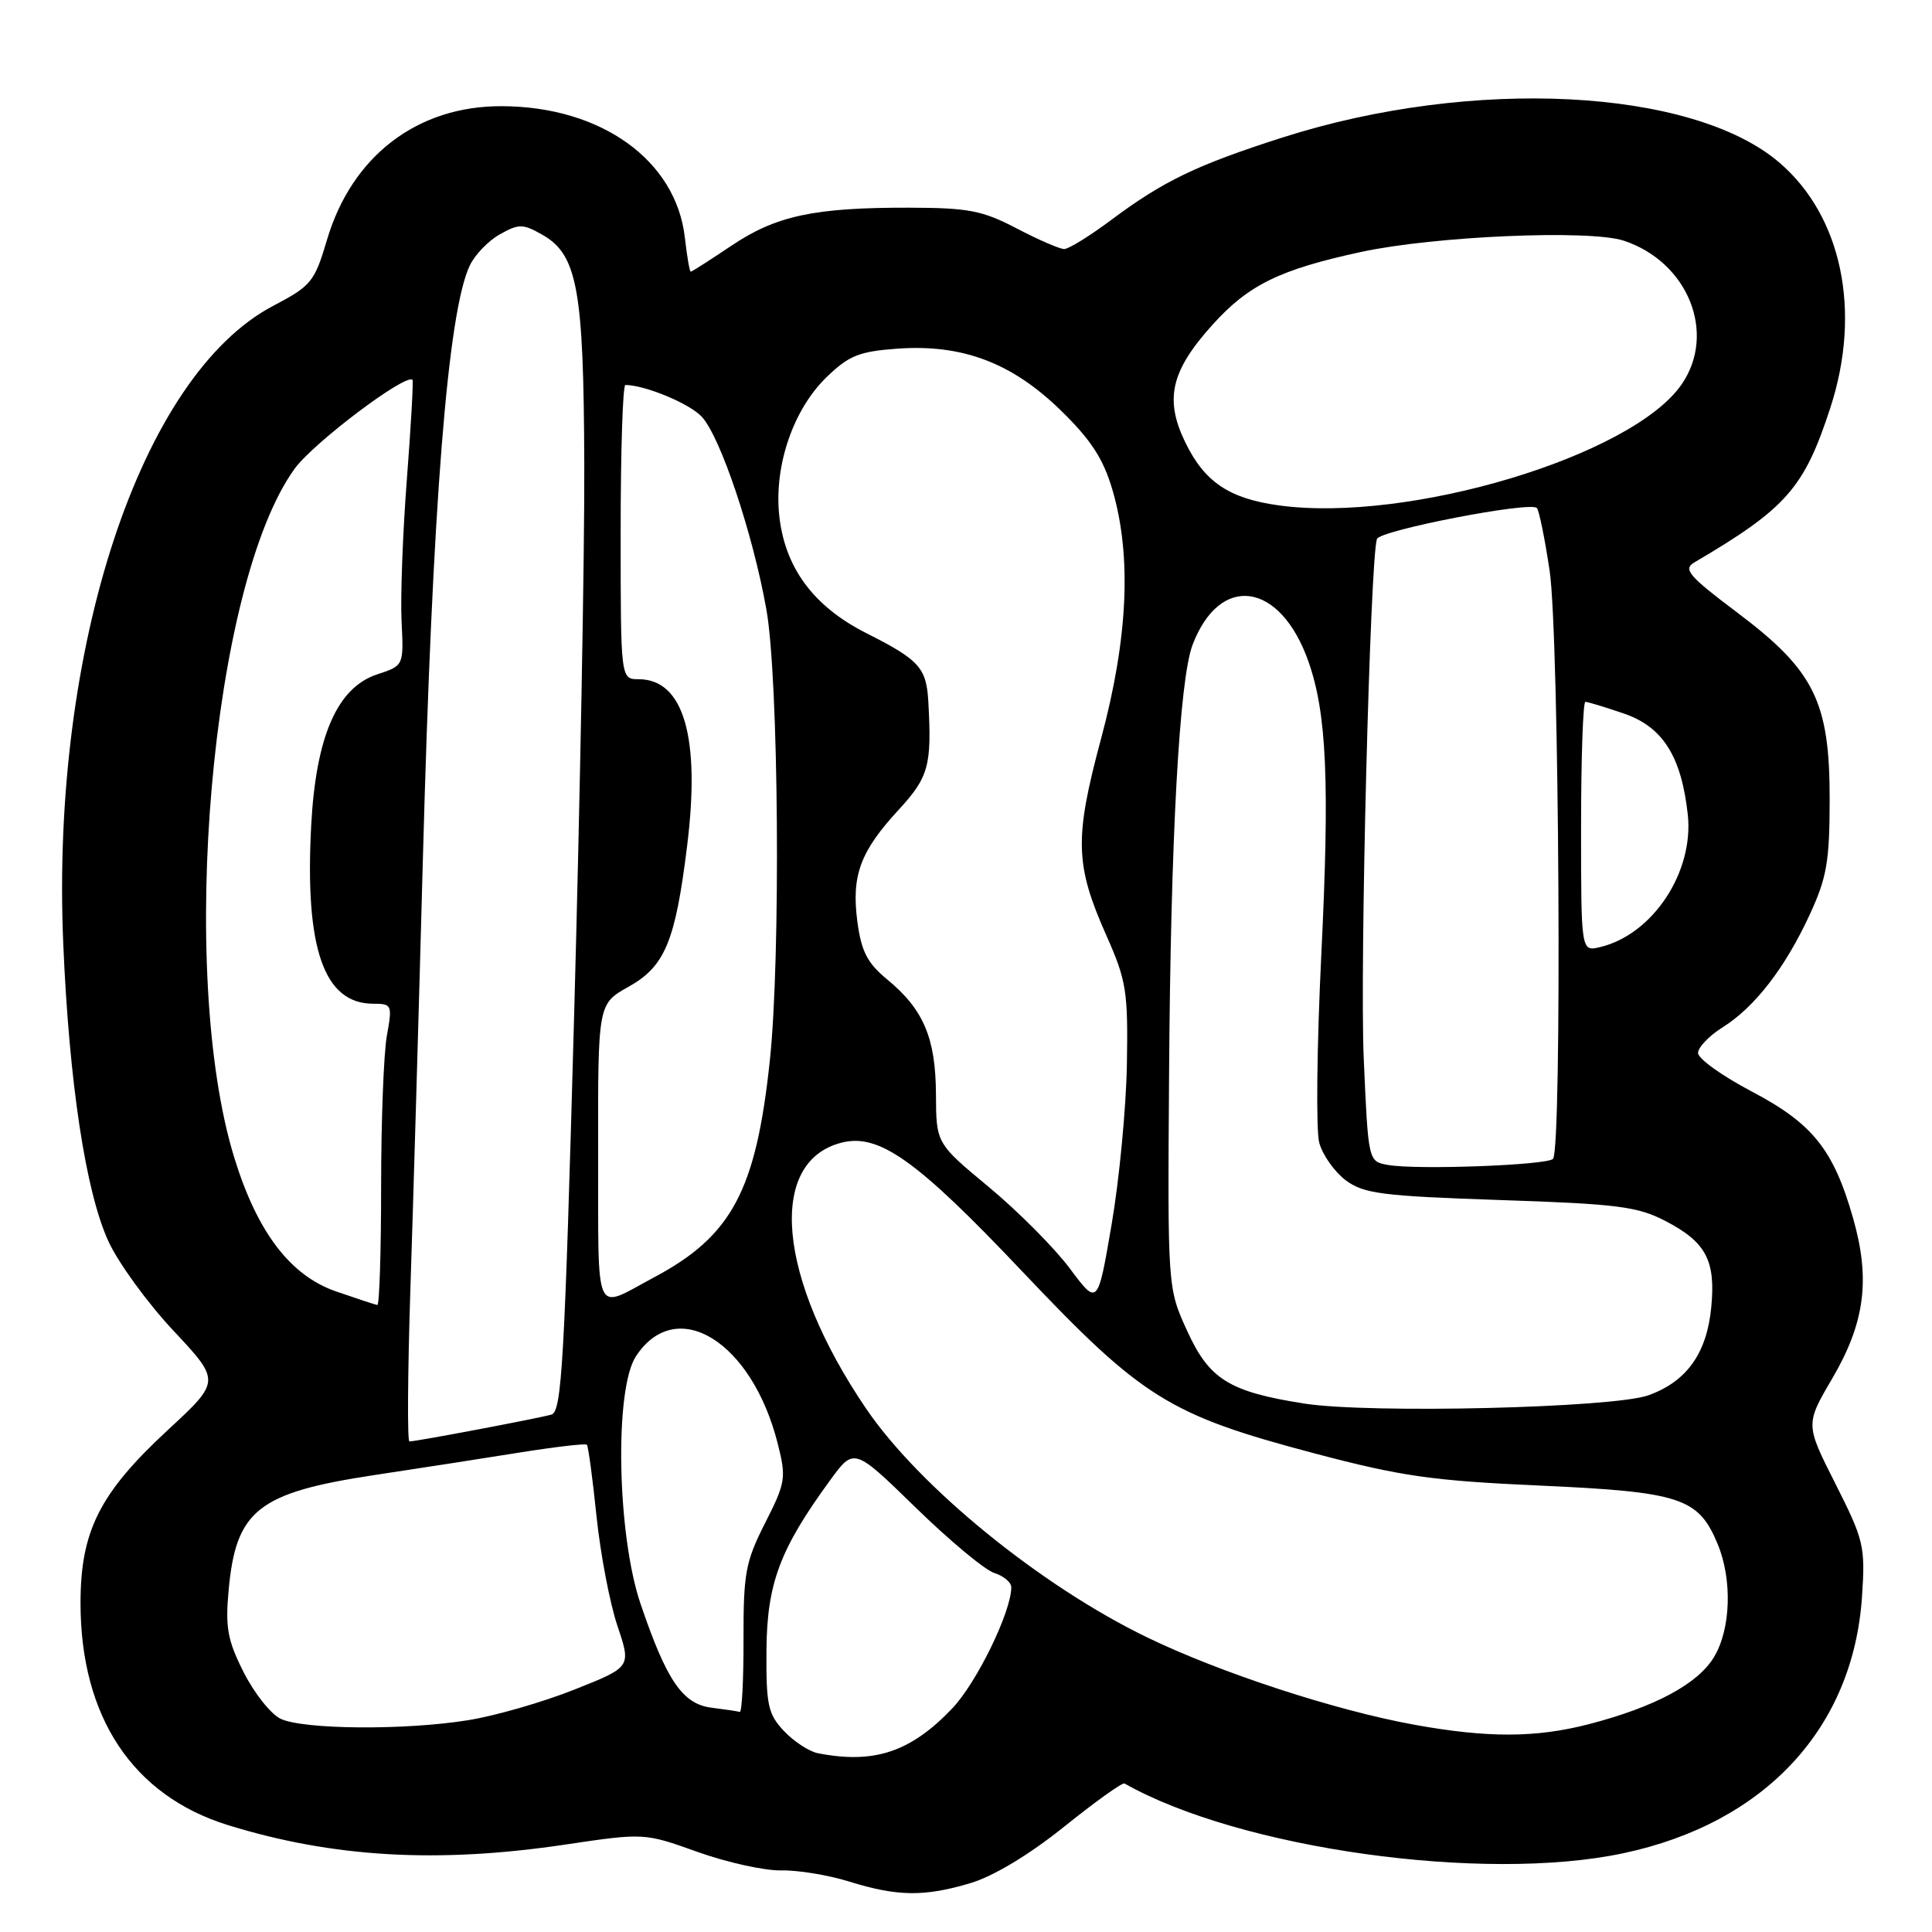<?xml version="1.0" encoding="UTF-8" standalone="no"?>
<!DOCTYPE svg PUBLIC "-//W3C//DTD SVG 1.1//EN" "http://www.w3.org/Graphics/SVG/1.1/DTD/svg11.dtd" >
<svg xmlns="http://www.w3.org/2000/svg" xmlns:xlink="http://www.w3.org/1999/xlink" version="1.1" viewBox="0 0 256 256">
 <g >
 <path fill="currentColor"
d=" M 128.57 249.53 C 131.63 248.62 136.35 245.78 141.00 242.05 C 145.12 238.74 148.72 236.16 149.00 236.32 C 164.28 244.97 196.57 249.49 215.07 245.57 C 233.87 241.59 245.58 228.99 246.73 211.50 C 247.17 204.89 246.97 204.06 243.21 196.62 C 239.22 188.73 239.22 188.73 242.78 182.66 C 247.12 175.25 247.86 169.52 245.54 161.40 C 242.95 152.32 240.18 148.87 232.10 144.62 C 228.20 142.57 225.00 140.28 225.00 139.53 C 225.00 138.78 226.46 137.25 228.25 136.13 C 232.51 133.46 236.52 128.28 239.79 121.21 C 242.06 116.31 242.43 114.15 242.44 106.00 C 242.46 92.99 240.43 88.88 230.25 81.21 C 223.76 76.33 222.98 75.42 224.50 74.53 C 236.72 67.35 239.07 64.67 242.54 54.00 C 246.69 41.25 244.06 28.63 235.77 21.54 C 224.24 11.67 195.11 10.19 170.00 18.20 C 158.62 21.84 154.19 23.96 147.29 29.11 C 144.43 31.25 141.60 33.00 141.01 33.00 C 140.42 33.00 137.59 31.77 134.72 30.27 C 130.17 27.89 128.34 27.54 120.50 27.52 C 107.91 27.49 102.83 28.58 96.91 32.56 C 94.10 34.45 91.68 36.00 91.53 36.00 C 91.38 36.00 91.03 33.98 90.75 31.51 C 89.60 21.25 79.67 14.11 66.50 14.07 C 55.29 14.02 46.59 20.69 43.31 31.84 C 41.68 37.34 41.24 37.88 36.23 40.51 C 18.63 49.72 6.72 85.86 8.38 125.00 C 9.16 143.45 11.35 157.90 14.36 164.47 C 15.66 167.31 19.53 172.64 22.98 176.32 C 29.24 183.01 29.24 183.01 22.20 189.52 C 13.20 197.86 10.67 202.88 10.67 212.41 C 10.67 227.52 17.61 237.95 30.25 241.85 C 44.10 246.13 57.97 246.93 74.80 244.43 C 85.36 242.86 85.36 242.86 92.43 245.39 C 96.32 246.78 101.30 247.88 103.50 247.84 C 105.70 247.79 109.75 248.45 112.50 249.31 C 118.90 251.30 122.46 251.35 128.57 249.53 Z  M 108.37 232.31 C 107.21 232.08 105.18 230.75 103.87 229.36 C 101.76 227.11 101.51 225.93 101.56 218.66 C 101.63 209.82 103.33 205.27 109.99 196.15 C 113.16 191.80 113.16 191.80 121.33 199.76 C 125.82 204.14 130.51 208.04 131.75 208.43 C 132.99 208.82 134.00 209.67 134.00 210.32 C 134.00 213.57 129.43 222.95 126.18 226.37 C 120.67 232.16 115.83 233.77 108.37 232.31 Z  M 187.37 228.53 C 176.91 226.63 161.68 221.65 152.00 216.96 C 137.90 210.14 121.82 197.04 114.75 186.63 C 103.01 169.34 101.60 153.90 111.54 151.40 C 116.49 150.16 121.50 153.73 135.48 168.50 C 151.39 185.29 154.90 187.48 174.21 192.59 C 185.68 195.62 189.78 196.21 204.13 196.85 C 222.67 197.69 225.05 198.47 227.58 204.55 C 229.57 209.30 229.35 215.91 227.09 219.61 C 224.93 223.16 219.21 226.21 210.54 228.46 C 203.51 230.28 197.13 230.30 187.37 228.53 Z  M 37.17 227.74 C 35.89 227.13 33.70 224.37 32.30 221.61 C 30.16 217.38 29.84 215.67 30.29 210.76 C 31.25 200.12 34.17 197.80 49.50 195.47 C 55.55 194.56 64.31 193.20 68.97 192.45 C 73.62 191.71 77.58 191.25 77.76 191.43 C 77.95 191.61 78.52 195.87 79.04 200.90 C 79.56 205.92 80.81 212.47 81.82 215.46 C 83.65 220.89 83.65 220.89 76.08 223.89 C 71.91 225.55 65.58 227.37 62.00 227.94 C 53.61 229.29 40.16 229.18 37.17 227.74 Z  M 94.29 226.28 C 90.45 225.80 88.33 222.70 84.87 212.50 C 81.76 203.32 81.40 184.09 84.26 179.72 C 89.62 171.55 99.64 177.73 103.06 191.31 C 104.20 195.84 104.10 196.45 101.38 201.81 C 98.78 206.94 98.50 208.46 98.52 217.25 C 98.53 222.61 98.31 226.93 98.02 226.84 C 97.74 226.75 96.06 226.50 94.29 226.28 Z  M 54.38 170.75 C 54.75 159.61 55.49 134.07 56.03 114.00 C 57.29 67.04 59.32 41.26 62.26 35.16 C 62.94 33.73 64.74 31.88 66.25 31.04 C 68.72 29.65 69.28 29.65 71.75 31.04 C 76.51 33.69 77.34 38.16 77.42 61.50 C 77.47 73.05 76.86 106.01 76.07 134.74 C 74.81 180.52 74.44 187.04 73.07 187.44 C 71.41 187.92 55.16 191.00 54.25 191.00 C 53.96 191.00 54.02 181.89 54.38 170.75 Z  M 172.83 185.98 C 162.89 184.42 160.25 182.79 157.32 176.38 C 154.71 170.69 154.71 170.69 154.91 142.13 C 155.12 111.00 156.27 90.05 158.02 85.45 C 161.64 75.93 169.64 77.07 173.37 87.64 C 175.80 94.52 176.20 103.59 175.08 126.50 C 174.49 138.60 174.36 149.82 174.81 151.43 C 175.25 153.05 176.83 155.27 178.31 156.39 C 180.71 158.17 183.08 158.48 198.76 159.01 C 214.40 159.53 217.00 159.87 220.72 161.81 C 226.06 164.59 227.35 167.03 226.75 173.22 C 226.17 179.33 223.48 183.08 218.40 184.89 C 213.70 186.56 181.43 187.33 172.83 185.98 Z  M 44.50 171.11 C 38.46 169.01 34.09 163.27 31.06 153.45 C 23.48 128.90 27.98 77.37 39.04 62.11 C 41.52 58.68 53.78 49.44 54.66 50.33 C 54.79 50.46 54.46 56.40 53.91 63.53 C 53.36 70.67 53.05 79.13 53.21 82.35 C 53.50 88.20 53.50 88.20 50.00 89.35 C 44.67 91.10 41.85 97.58 41.23 109.47 C 40.38 125.72 42.93 133.00 49.47 133.00 C 51.93 133.00 52.00 133.16 51.26 137.25 C 50.84 139.59 50.50 148.59 50.50 157.25 C 50.50 165.91 50.27 172.97 50.00 172.92 C 49.73 172.88 47.25 172.06 44.50 171.11 Z  M 79.26 152.93 C 79.22 133.03 79.22 133.03 83.27 130.76 C 88.10 128.07 89.48 124.77 91.04 112.14 C 92.84 97.71 90.60 90.00 84.62 90.00 C 82.24 90.00 82.24 90.00 82.24 70.50 C 82.24 59.77 82.52 51.00 82.87 51.01 C 85.48 51.03 91.36 53.47 92.98 55.21 C 95.46 57.87 99.75 70.66 101.55 80.76 C 103.18 89.88 103.46 126.83 102.01 140.50 C 100.18 157.78 96.97 163.78 86.64 169.27 C 78.59 173.56 79.30 175.13 79.26 152.93 Z  M 141.75 168.07 C 139.71 165.34 134.89 160.50 131.04 157.30 C 124.05 151.50 124.05 151.50 124.02 145.00 C 123.98 137.54 122.38 133.76 117.57 129.79 C 114.93 127.62 114.14 126.09 113.61 122.15 C 112.80 116.03 113.97 112.84 119.05 107.33 C 123.06 102.98 123.48 101.46 123.01 93.00 C 122.76 88.48 121.82 87.44 114.82 83.91 C 107.72 80.33 103.91 75.12 103.23 68.08 C 102.61 61.55 105.15 54.22 109.51 49.99 C 112.48 47.11 113.83 46.57 118.89 46.20 C 127.51 45.58 134.08 48.06 140.56 54.38 C 144.57 58.29 146.19 60.78 147.41 64.93 C 149.97 73.66 149.47 84.58 145.91 97.83 C 142.34 111.12 142.43 114.57 146.62 124.00 C 149.26 129.95 149.48 131.38 149.32 141.00 C 149.22 146.78 148.31 156.35 147.29 162.27 C 145.45 173.03 145.45 173.03 141.75 168.07 Z  M 183.90 154.36 C 181.30 153.90 181.30 153.90 180.70 140.20 C 180.17 128.03 181.54 74.19 182.45 71.42 C 182.83 70.27 202.74 66.41 203.64 67.31 C 203.93 67.60 204.70 71.36 205.34 75.67 C 206.61 84.26 207.00 152.34 205.78 153.56 C 204.93 154.40 187.69 155.04 183.90 154.36 Z  M 209.50 109.55 C 209.50 100.45 209.76 93.00 210.07 93.00 C 210.39 93.00 212.67 93.69 215.15 94.54 C 220.32 96.30 222.79 100.20 223.64 107.93 C 224.47 115.56 218.99 123.85 212.00 125.50 C 209.50 126.09 209.50 126.09 209.50 109.55 Z  M 169.41 66.96 C 162.84 66.05 159.59 63.85 157.04 58.58 C 154.29 52.90 155.15 49.16 160.63 43.07 C 165.41 37.75 169.55 35.72 180.37 33.38 C 190.11 31.28 210.64 30.40 215.15 31.89 C 223.67 34.70 227.48 44.14 222.84 50.91 C 216.32 60.42 186.59 69.35 169.41 66.96 Z "/>
</g>
</svg>